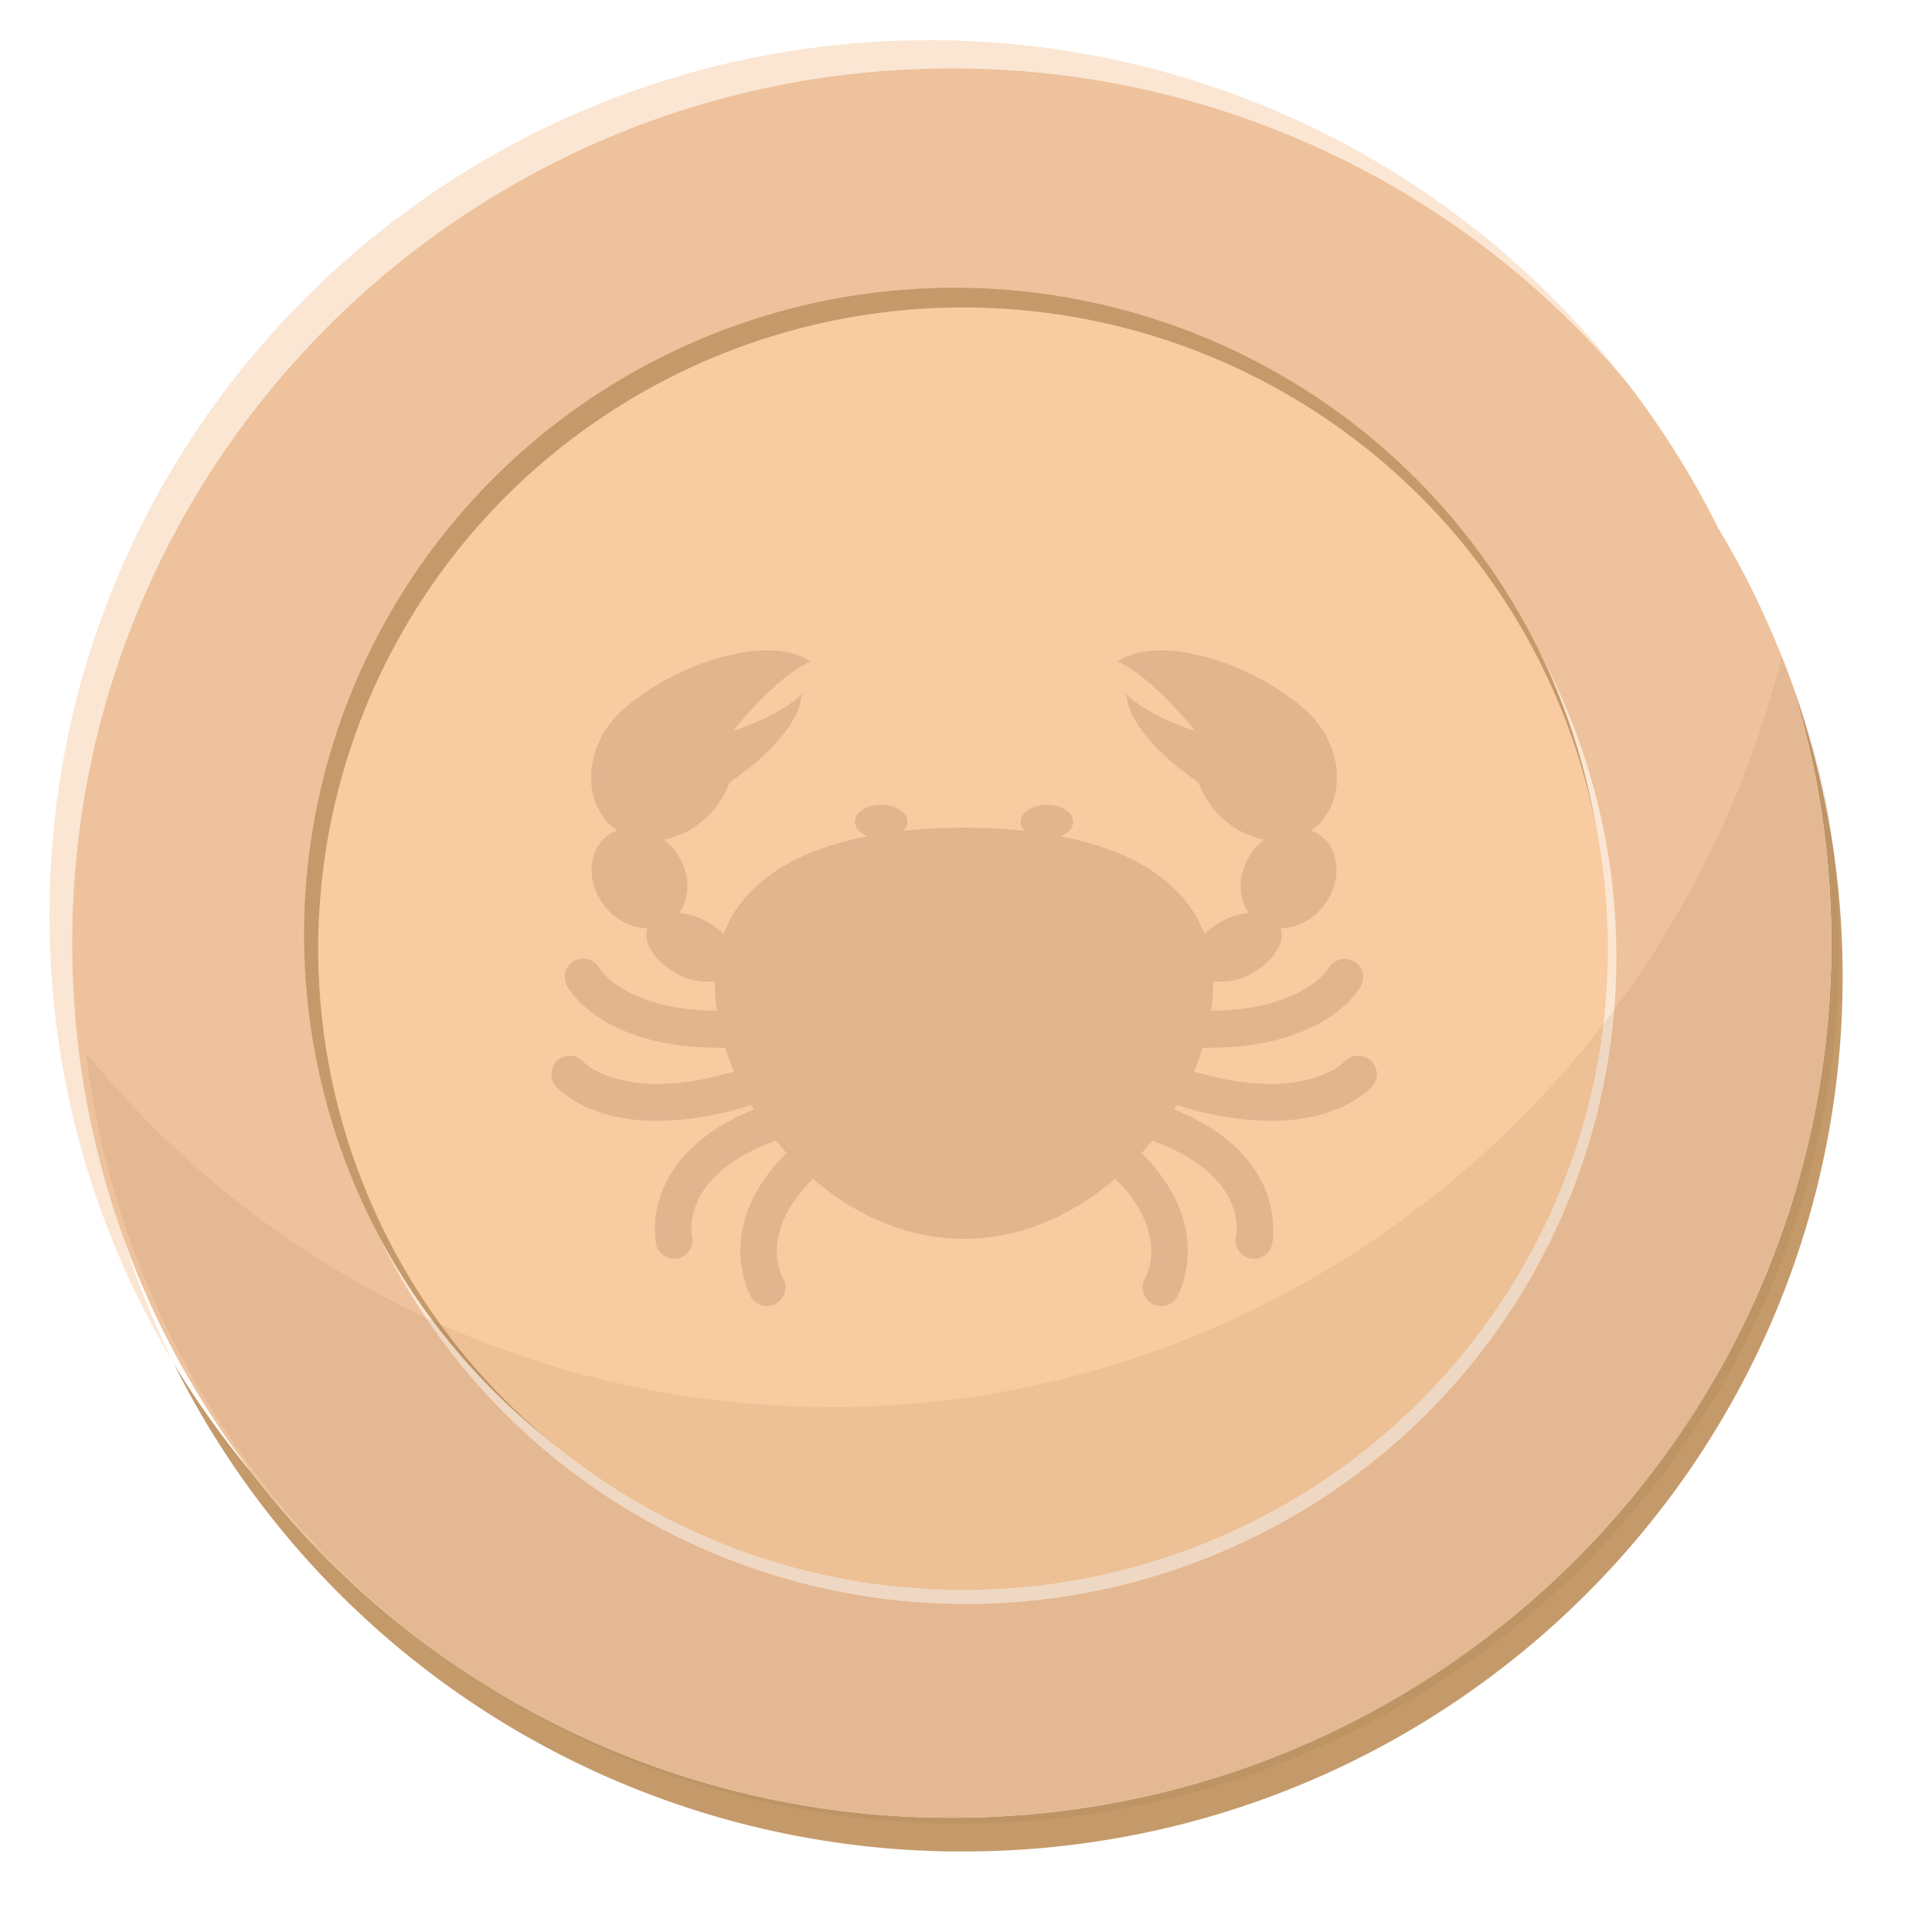 <svg id="Layer_1" data-name="Layer 1" xmlns="http://www.w3.org/2000/svg" xmlns:xlink="http://www.w3.org/1999/xlink" viewBox="0 0 48 48">
  <defs>
    <symbol id="bronzeCoin" data-name="bronzeCoin" viewBox="0 0 495 500">
      <g id="coin">
        <g>
          <g>
            <path id="shadow" d="M481.07,177.8a240.11,240.11,0,0,1,10.81,71.42c0,133.36-108.72,241.46-242.82,241.46A242.87,242.87,0,0,1,56.35,396.11a242.56,242.56,0,0,1-22-30.71A242.94,242.94,0,0,0,252.18,500C386.29,500,495,391.89,495,258.54A239.75,239.75,0,0,0,481.07,177.8Z" style="fill: #c59a6a"/>
            <path id="highlight" d="M6.25,249.22C6.25,115.87,115,7.76,249.06,7.76A242.85,242.85,0,0,1,435.53,94.57,242.87,242.87,0,0,0,242.82,0C108.71,0,0,108.11,0,241.46A239.25,239.25,0,0,0,34.4,365.4,239.54,239.54,0,0,1,20.17,330,240,240,0,0,1,6.25,249.22Z" style="fill: #fbe6d3"/>
            <path id="main" d="M481.07,177.8a239.12,239.12,0,0,0-20.47-43.2,241.9,241.9,0,0,0-25.07-40A242.85,242.85,0,0,0,249.06,7.76C115,7.76,6.25,115.87,6.25,249.22a239.58,239.58,0,0,0,50.1,146.89,242.87,242.87,0,0,0,192.71,94.57c134.1,0,242.82-108.1,242.82-241.46A240.11,240.11,0,0,0,481.07,177.8Z" style="fill: #eec29c"/>
          </g>
          <g>
            <ellipse id="highlight-2" data-name="highlight" cx="252.97" cy="253.11" rx="179.57" ry="178.57" style="fill: #fbe6d3"/>
            <ellipse id="shad" cx="249.84" cy="246.89" rx="179.57" ry="178.57" style="fill: #c59a6a"/>
            <ellipse id="main-2" data-name="main" cx="252.18" cy="250.78" rx="178.01" ry="177.02" style="fill: #f8cba0"/>
          </g>
          <path d="M490.42,209a240.19,240.19,0,0,0-12.16-39C444.9,302.41,319.1,392.43,182.67,375.26c-70.23-8.84-130.61-44.49-172.56-95.64q1.39,11.53,3.85,22.76a242.24,242.24,0,0,0,206.78,188c133.05,16.74,254.55-76.94,271.38-209.24A239.85,239.85,0,0,0,490.42,209Z" style="fill: #8b6235;opacity: 0.1"/>
        </g>
      </g>
      <path d="M364.64,281.62a5.14,5.14,0,0,0-7.17.38c-.1.12-11.24,11.67-41.58,2.69.93-2.17,1.74-4.37,2.44-6.56l1.64,0c32.46,0,41.65-16.31,42.06-17.08a5,5,0,0,0-2-6.81,5.14,5.14,0,0,0-6.91,1.91c-.08.13-7.15,11.55-32.44,11.77a51.4,51.4,0,0,0,.53-7.16c0-.34,0-.67,0-1a17.17,17.17,0,0,0,10.32-2c6.11-3.12,9.65-8.59,8.34-12.62a15.49,15.49,0,0,0,12-6.41c4.89-6.47,4.46-15-1-19.16a10.35,10.35,0,0,0-2.65-1.44l.41-.26c8.26-6.1,9.08-19,1.82-28.86a26.41,26.41,0,0,0-4.31-4.56h0c-13.41-12-39.56-21.05-51.35-12.92,9.15,3.9,20.23,17.57,21.48,19.15-2.15-.68-13.39-4.43-19-10.18.63,9.73,13.31,19.8,19.89,24.4a26,26,0,0,0,3.38,6.2,24.08,24.08,0,0,0,14.76,9.57,17.54,17.54,0,0,0-3.1,3.16c-4.18,5.52-4.45,12.58-1.06,17.09a19,19,0,0,0-7.1,2.08,19.28,19.28,0,0,0-5.19,3.79c-5.59-14.76-20.44-23.3-39.8-27.06,2.1-.81,3.52-2.28,3.52-4,0-2.57-3.24-4.66-7.24-4.66s-7.24,2.09-7.24,4.66a3.53,3.53,0,0,0,1.16,2.51,162.55,162.55,0,0,0-33.59,0,3.53,3.53,0,0,0,1.16-2.51c0-2.57-3.24-4.66-7.24-4.66s-7.24,2.09-7.24,4.66c0,1.69,1.42,3.16,3.52,4-19.36,3.76-34.21,12.3-39.8,27.06a19.28,19.28,0,0,0-5.19-3.79,19,19,0,0,0-7.1-2.08c3.39-4.51,3.12-11.57-1.07-17.09a17.17,17.17,0,0,0-3.09-3.16,24.08,24.08,0,0,0,14.76-9.57,26,26,0,0,0,3.38-6.2c6.58-4.6,19.26-14.67,19.89-24.4-5.65,5.75-16.89,9.5-19,10.18,1.25-1.58,12.33-15.25,21.48-19.15-11.79-8.13-37.94.89-51.35,12.92h0a26.41,26.41,0,0,0-4.31,4.56c-7.26,9.84-6.44,22.76,1.82,28.86l.41.26a10.35,10.35,0,0,0-2.65,1.44c-5.44,4.12-5.87,12.69-1,19.16a15.49,15.49,0,0,0,12,6.41c-1.31,4,2.23,9.5,8.34,12.62a17.17,17.17,0,0,0,10.32,2c0,.34,0,.67,0,1a51.4,51.4,0,0,0,.53,7.16c-25.31-.22-32.35-11.63-32.39-11.69a5.1,5.1,0,0,0-9,4.82c.41.77,9.59,17.08,42.06,17.08l1.64,0c.7,2.19,1.51,4.39,2.44,6.56-30.34,9-41.47-2.57-41.52-2.62a5.1,5.1,0,0,0-7.75,6.63c.46.53,8.56,9.62,28.1,9.62a86.84,86.84,0,0,0,25.87-4.42c.25.43.52.85.78,1.27-32.37,13.1-27,37.05-27,37.3a5.11,5.11,0,0,0,4.95,3.9,4.92,4.92,0,0,0,1.2-.14,5.11,5.11,0,0,0,3.76-6.16c0-.17-3.66-16.58,23.16-26.33q1.41,1.75,2.92,3.43c-20.89,20.93-9.83,39.62-9.7,39.83a5,5,0,0,0,4.3,2.4,5.12,5.12,0,0,0,4.41-7.7c-.32-.56-6.85-12.36,8.28-27.41,11.58,10,26,16.58,41.72,16.58s30.15-6.62,41.73-16.58c15.13,15,8.61,26.84,8.31,27.35a5.1,5.1,0,0,0,8.68,5.36c.13-.21,11.19-18.9-9.71-39.83,1-1.12,2-2.26,2.93-3.43,26.39,9.59,23.29,25.7,23.16,26.33a5.11,5.11,0,0,0,3.75,6.16,5.05,5.05,0,0,0,1.21.14,5.11,5.11,0,0,0,4.95-3.9c.06-.25,5.4-24.2-27-37.3.26-.42.53-.84.78-1.27a86.84,86.84,0,0,0,25.87,4.42c19.54,0,27.64-9.09,28.09-9.62A5,5,0,0,0,364.64,281.62Z" style="fill: #e1b58e"/>
    </symbol>
  </defs>
  <title>bronze48</title>
  <use width="495" height="500" transform="translate(1.23 1) scale(0.09 0.09)" xlink:href="#bronzeCoin"/>
</svg>
